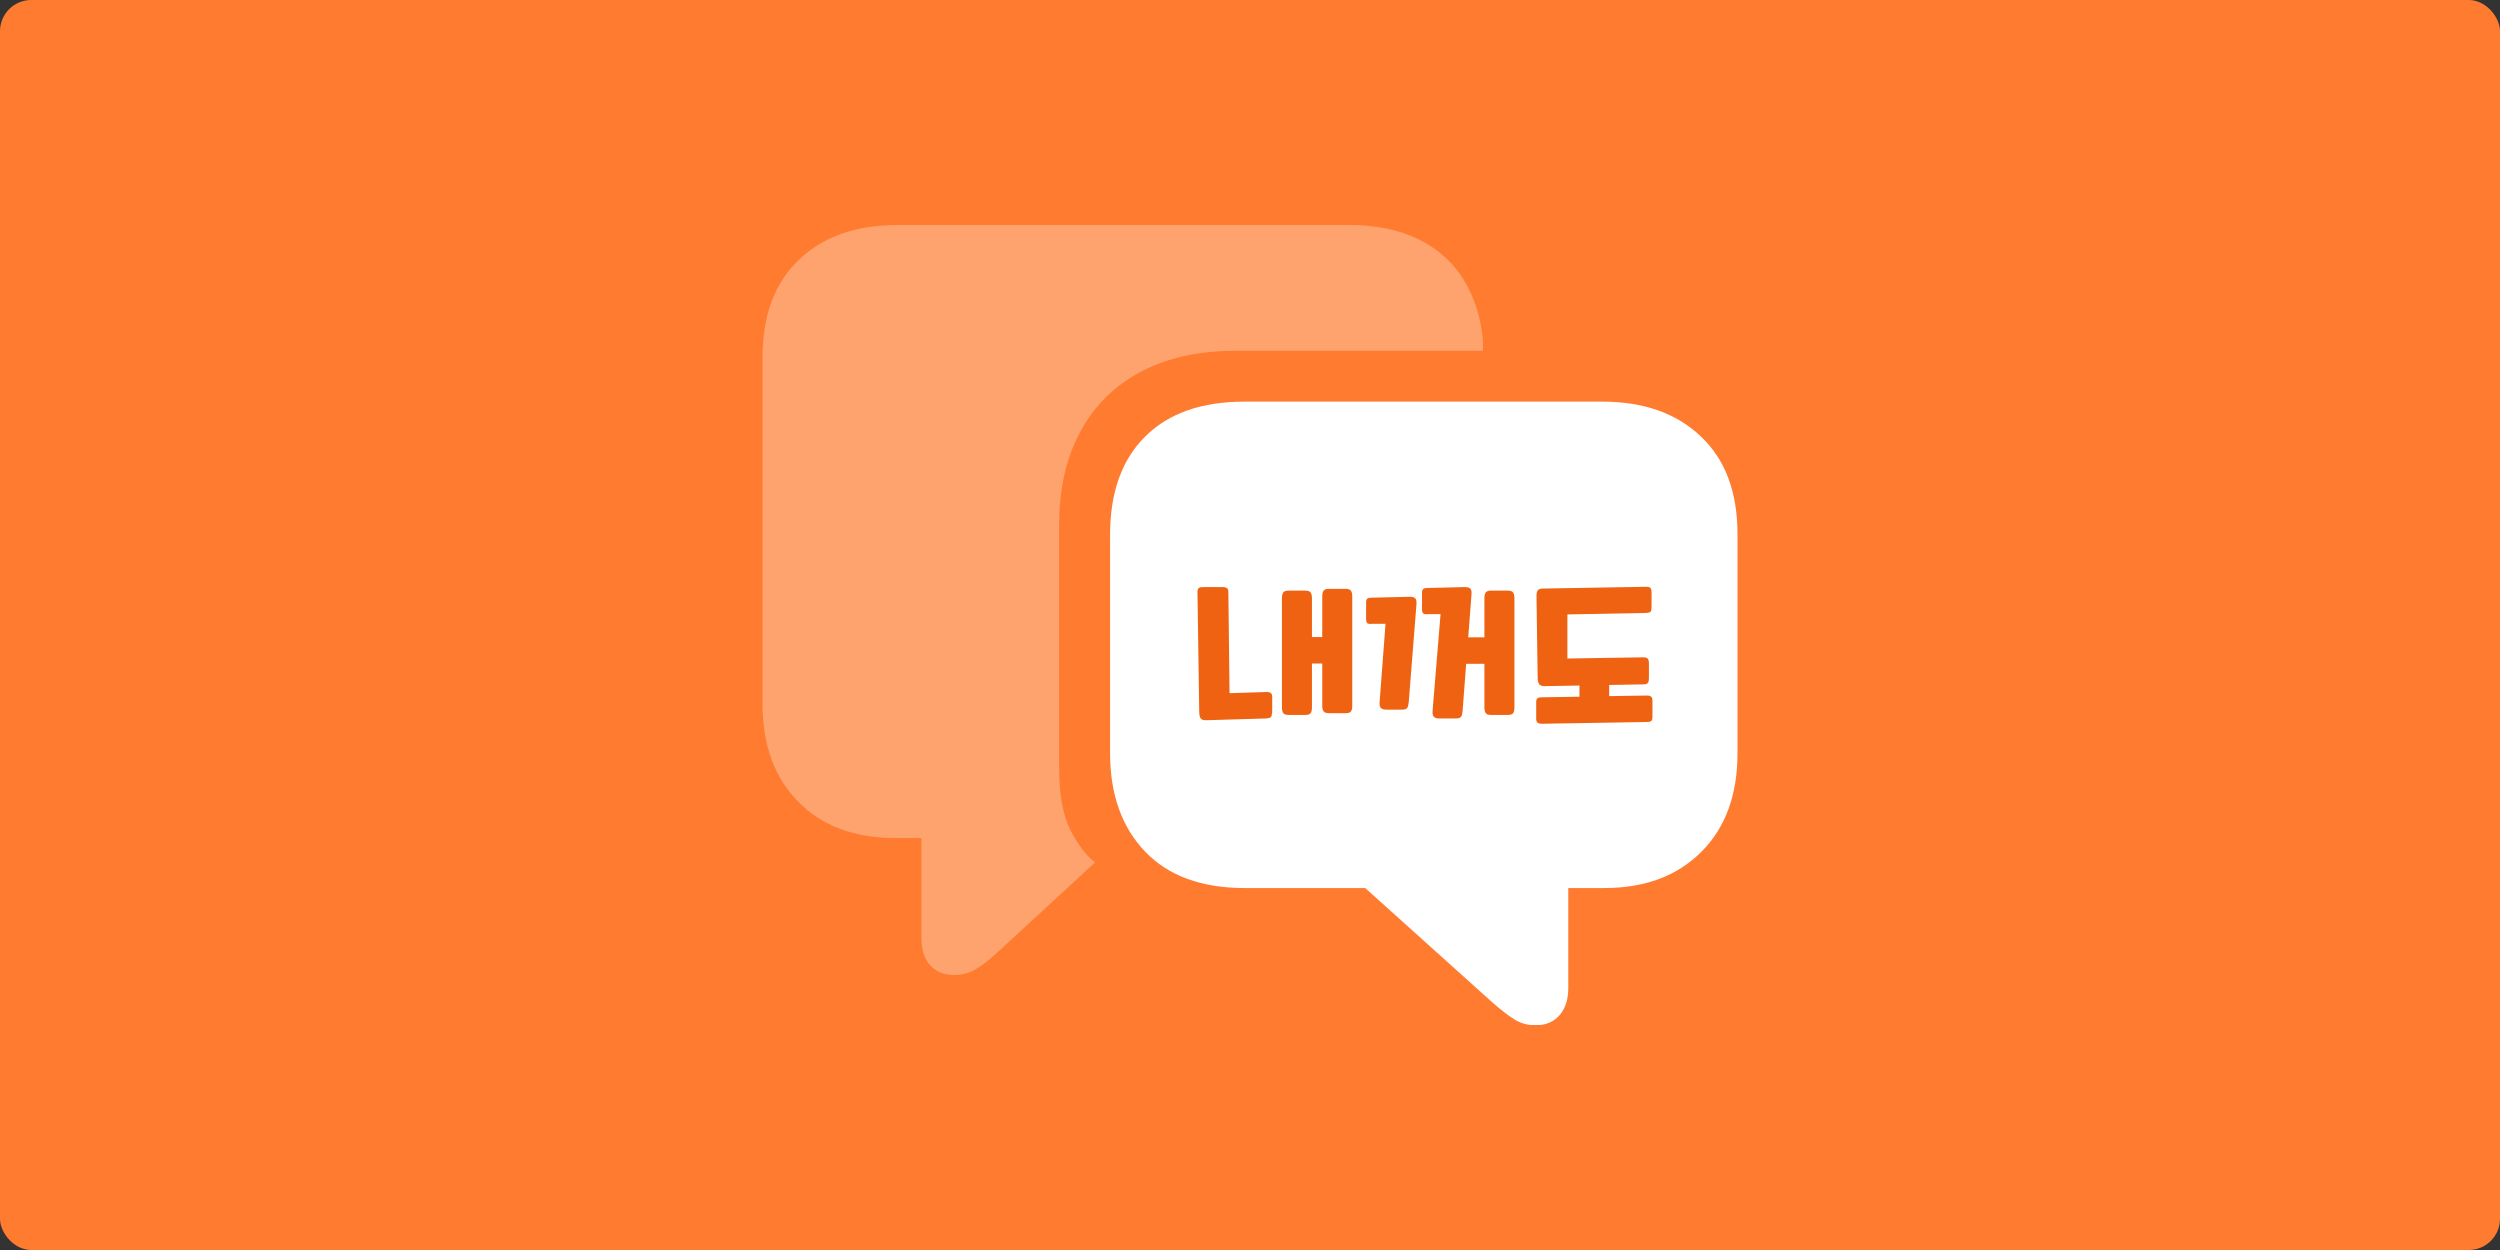 <svg width="800" height="400" viewBox="0 0 800 400" fill="none" xmlns="http://www.w3.org/2000/svg">
<rect x="0" y="0" width="800" height="400" fill="#333333" stroke="none"/>
<rect width="800" height="400" rx="10" fill="#FF7B30"/>
<g clip-path="url(#clip0_1901_1376)">
<path d="M297.679 309.002C295.796 306.839 294.854 304.018 294.854 300.35V268.185H286.567C273.477 268.185 263.117 264.329 255.489 256.617C247.861 248.905 244 238.466 244 225.111V114.51C244 100.967 247.861 90.528 255.678 83.098C263.494 75.668 273.947 72 287.226 72H431.596C440.26 72 447.794 73.505 454.009 76.608C460.225 79.712 465.027 84.038 468.418 89.587C471.808 95.136 473.88 101.531 474.539 108.961V112.253H395.15C383.567 112.253 373.584 114.51 365.108 118.93C356.727 123.35 350.229 129.746 345.708 138.116C341.188 146.486 338.928 156.362 338.928 167.929V245.425C338.928 254.078 340.058 260.661 342.412 265.364C344.767 270.066 347.404 273.64 350.417 275.991L319.057 304.864C316.326 307.403 313.972 309.19 311.9 310.319C309.828 311.447 307.662 312.012 305.402 312.012C302.106 312.012 299.469 310.977 297.585 308.814L297.679 309.002Z" fill="#FFA36E"/>
<path d="M484.804 326.307C482.827 325.179 480.472 323.298 477.647 320.852L436.869 284.173H398.258C384.603 284.173 373.961 280.317 366.521 272.605C359.081 264.893 355.22 254.36 355.22 241.005V171.221C355.22 157.584 358.987 147.051 366.521 139.621C374.055 132.191 384.603 128.523 398.258 128.523H512.68C525.864 128.523 536.412 132.191 544.228 139.621C552.045 146.957 556 157.396 556 170.939V241.099C556 254.36 552.139 264.893 544.417 272.605C536.694 280.317 526.335 284.173 513.433 284.173H501.85V316.244C501.85 319.818 500.908 322.639 499.119 324.802C497.235 326.966 494.693 328.094 491.396 328.094C489.042 328.094 486.876 327.53 484.898 326.401L484.804 326.307Z" fill="white"/>
<path d="M407.016 228.215C407.016 229.531 406.545 229.813 405.133 229.907L385.921 230.472C384.32 230.472 383.849 229.907 383.755 227.932L383.19 189.467C383.19 188.15 383.661 187.868 385.073 187.868H391.195C392.513 187.868 393.078 188.244 393.078 189.467L393.455 221.819L405.227 221.443C406.545 221.443 407.11 221.819 407.11 223.042V228.12L407.016 228.215ZM410.218 191.536C410.218 189.561 410.783 188.996 412.384 188.996H417.658C419.259 188.996 419.824 189.561 419.824 191.536V203.856H423.12V190.971C423.12 188.996 423.685 188.432 425.286 188.432H430.56C432.161 188.432 432.726 188.996 432.726 190.971V225.675C432.726 227.65 432.255 228.215 430.56 228.215H425.286C423.685 228.215 423.12 227.65 423.12 225.675V212.32H419.824V226.24C419.824 228.215 419.353 228.779 417.658 228.779H412.384C410.783 228.779 410.218 228.215 410.218 226.24V191.536Z" fill="#EF6212"/>
<path d="M443.462 199.624H439.035C437.717 199.812 437.152 199.436 437.152 198.119V192.852C437.152 191.536 437.623 191.253 439.035 191.253L451.09 190.971C452.879 190.971 453.444 191.536 453.256 193.511L450.807 224.547C450.619 226.522 450.336 227.086 448.641 227.086H443.65C442.049 227.086 441.296 226.522 441.484 224.547L443.367 199.624H443.462ZM460.978 196.52H456.928C455.61 196.708 455.045 196.332 455.045 195.015V189.749C455.045 188.432 455.516 188.15 456.928 188.15L468.7 187.868C470.49 187.868 471.055 188.432 470.866 190.407L469.83 203.95H475.01V191.536C475.01 189.561 475.575 188.996 477.176 188.996H482.45C484.051 188.996 484.616 189.561 484.616 191.536V226.24C484.616 228.215 484.145 228.779 482.45 228.779H477.176C475.575 228.779 475.01 228.215 475.01 226.24V212.414H469.171L468.041 227.368C467.853 229.343 467.57 229.907 465.875 229.907H460.601C459 229.907 458.247 229.343 458.435 227.368L460.978 196.52Z" fill="#EF6212"/>
<path d="M501.567 196.708V210.722L525.77 210.345C527.371 210.345 527.654 210.816 527.654 212.602V216.741C527.654 218.528 527.371 218.998 525.77 218.998L514.94 219.186V222.76L526.9 222.572C528.219 222.572 528.784 222.948 528.784 224.17V229.437C528.784 230.754 528.313 231.036 526.9 231.036L493.468 231.6C492.15 231.6 491.585 231.224 491.585 230.001V224.735C491.585 223.418 492.056 223.136 493.468 223.136L505.429 222.948V219.374L494.222 219.562C492.621 219.562 492.15 218.81 492.056 217.023L491.679 190.877C491.679 188.902 492.15 188.338 493.845 188.338L526.618 187.774C528.219 187.774 528.501 188.056 528.501 190.031V193.887C528.501 195.862 528.313 196.05 526.618 196.144L501.567 196.614V196.708Z" fill="#EF6212"/>
</g>
<defs>
<clipPath id="clip0_1901_1376">
<rect width="312" height="256" fill="white" transform="translate(244 72)"/>
</clipPath>
</defs>
</svg>
